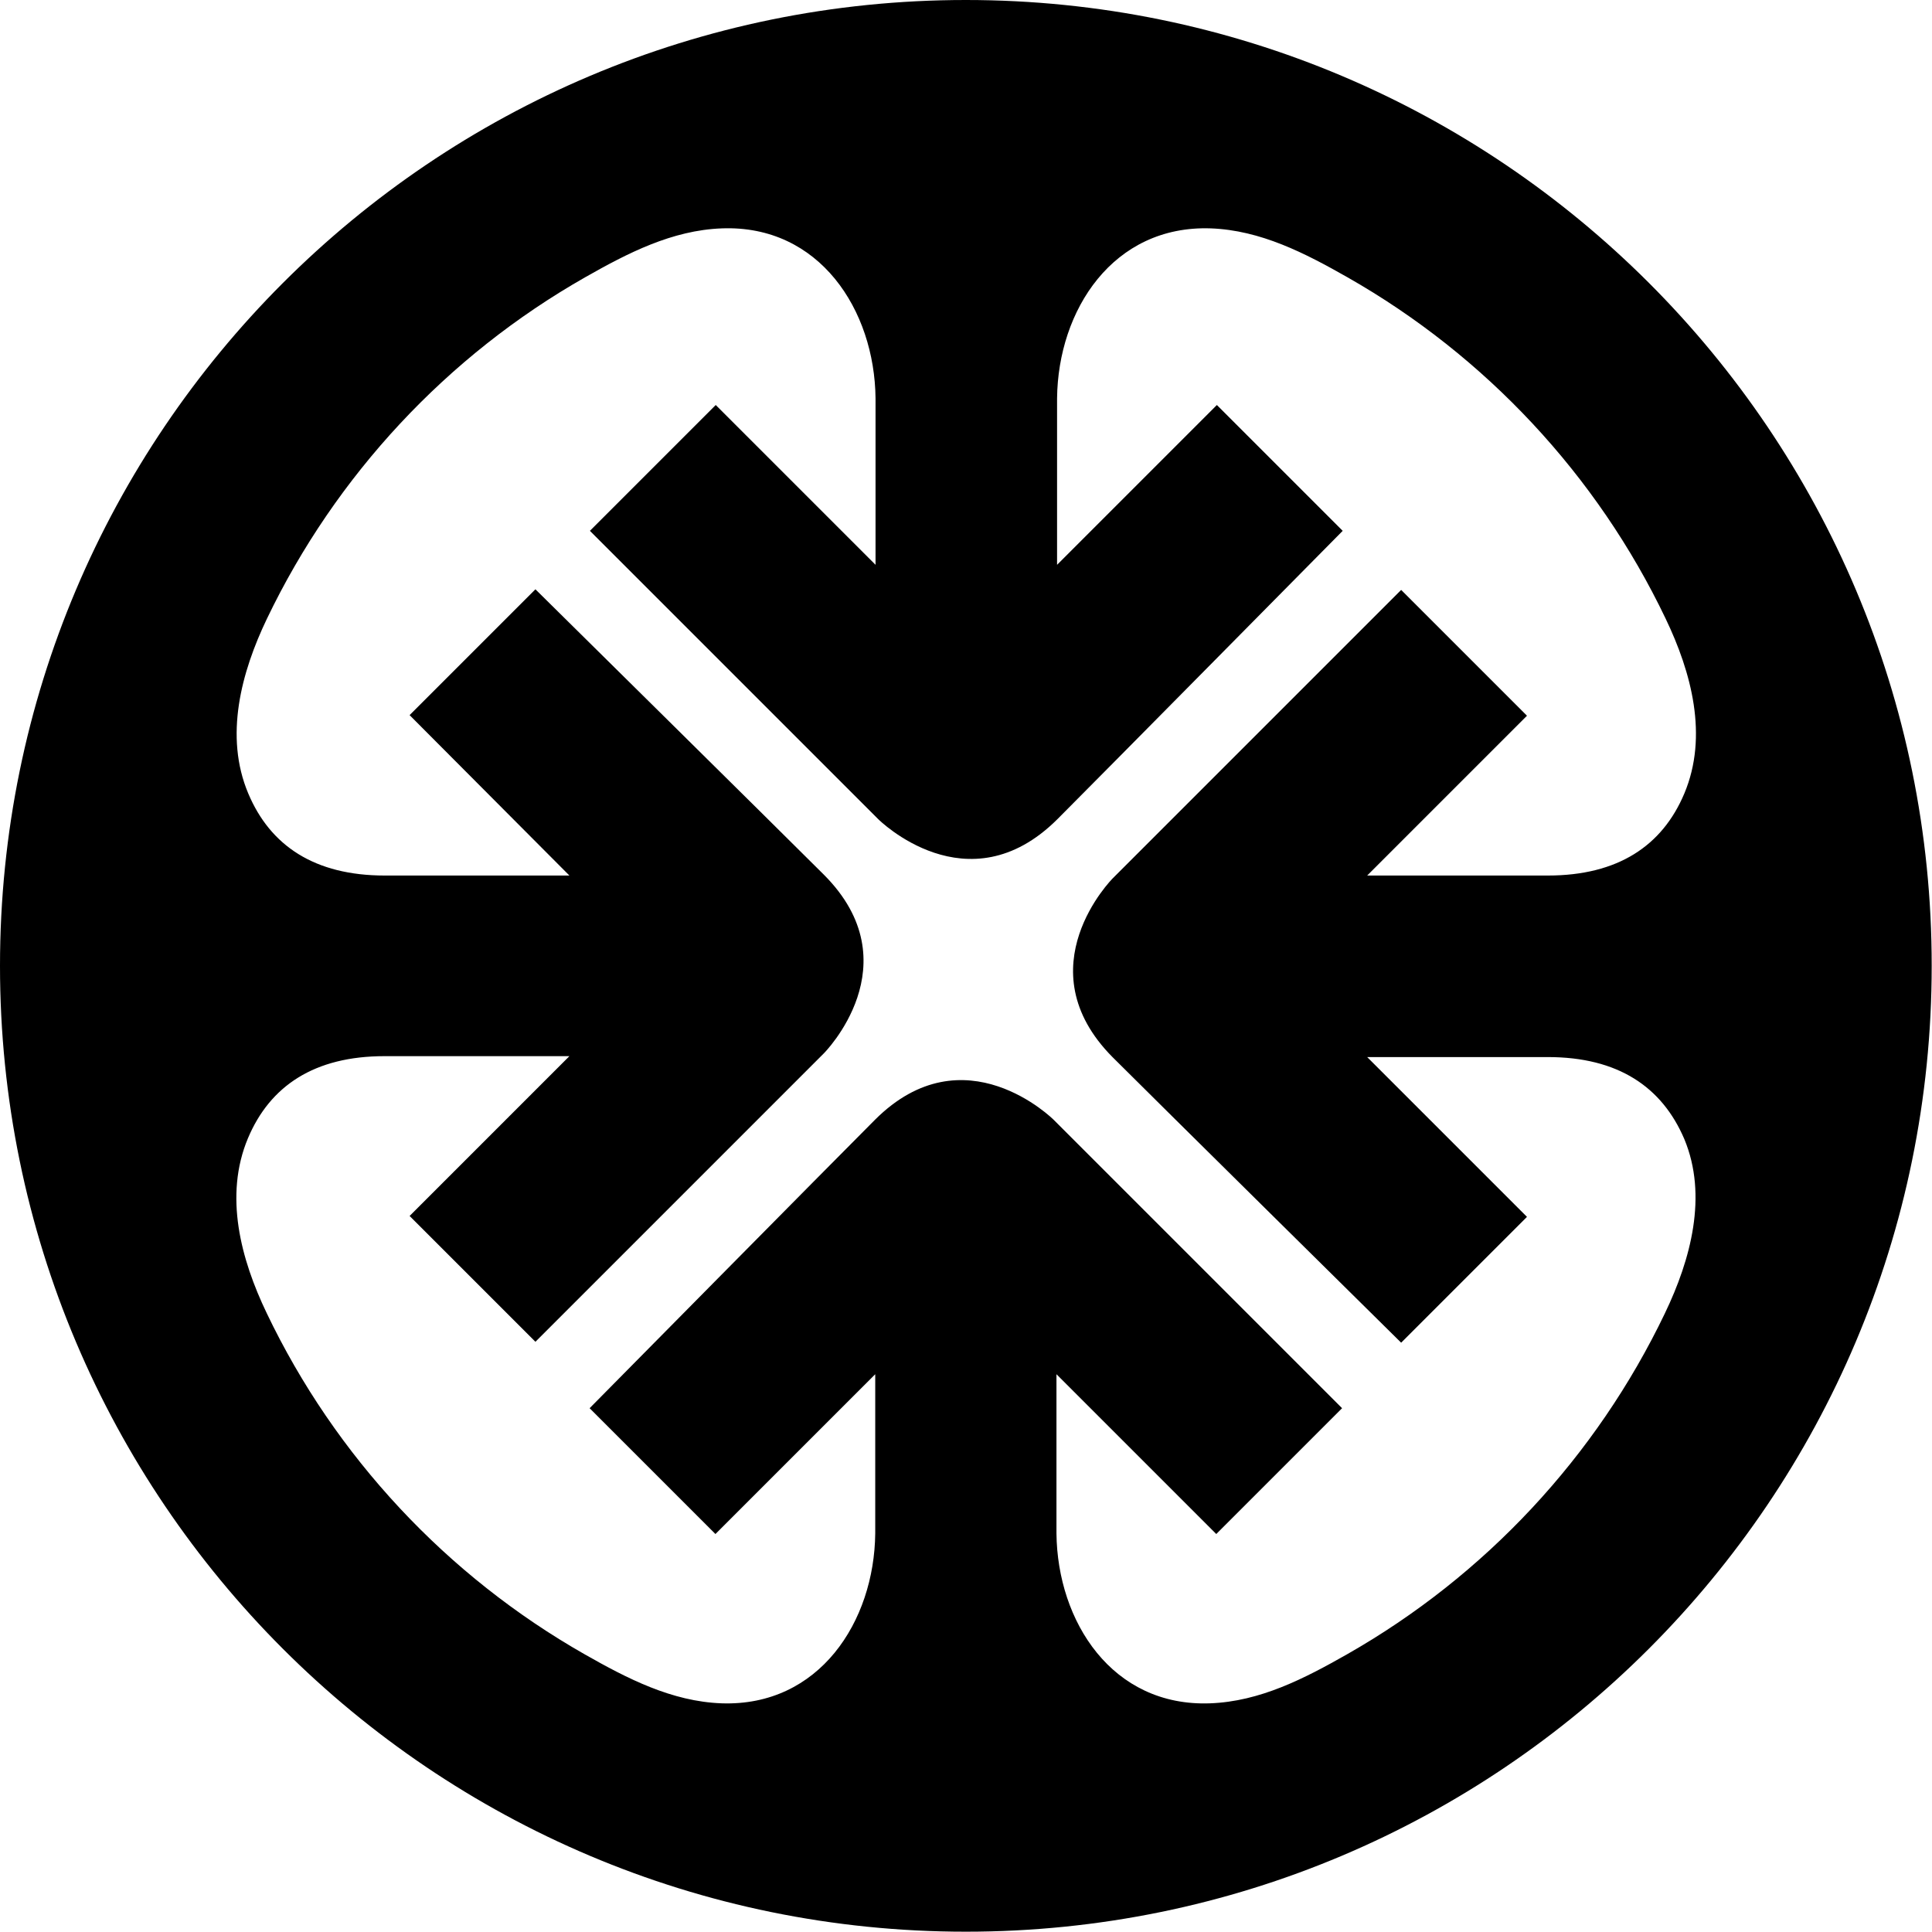 <svg xmlns="http://www.w3.org/2000/svg" width="631.1" viewBox="0 0 631.1 631.1" height="631.1" xml:space="preserve" style="enable-background:new 0 0 631.1 631.1"><path d="M315.5 0C141.3 0 0 141.3 0 315.5 0 489.8 141.3 631 315.5 631 489.8 631 631 489.7 631 315.5 631.1 141.3 489.8 0 315.5 0zm228.4 428.9c-22.5 47-58.9 85.9-103.9 111.5-13.9 7.9-28.4 15.4-44.7 16-32 1.2-49.9-26.7-50.2-55.5v-52l52.2 52.2 41.1-41.1-94.2-94.2s-29.2-29.2-58.4 0c-12.9 12.9-93.2 94.2-93.2 94.2l41.1 41.1 52.2-52.2v52c-.3 28.8-18.3 56.6-50.2 55.5-16.3-.6-30.8-8.1-44.7-16-45-25.6-81.5-64.6-103.9-111.5-8.4-17.5-14-38.3-6.1-57.1 7.2-17.1 21.7-26.8 44.6-26.8H186l-52.2 52.2 41.1 41.1 94.2-94.2s29.2-29.2 0-58.4c-12.9-12.9-94.2-93.2-94.2-93.2l-41.1 41.1L186 286h-60.3c-22.9 0-37.4-9.7-44.6-26.8-7.9-18.7-2.3-39.6 6.1-57.1 22.5-46.9 58.9-85.9 103.9-111.5 13.9-7.9 28.4-15.4 44.7-16 31.9-1.2 49.9 26.7 50.2 55.5v54.4l-52.2-52.2-41.1 41.1 94.2 94.2s29.2 29.2 58.5 0c12.9-12.9 93.2-94.2 93.2-94.2l-41.1-41.1-52.2 52.2v-54.4c.3-28.8 18.3-56.6 50.2-55.5 16.3.6 30.8 8.1 44.7 16 45 25.6 81.5 64.6 103.9 111.5 8.4 17.5 14 38.3 6.1 57.1-7.2 17.1-21.7 26.8-44.6 26.8h-59l52.2-52.2-41.1-41.1-94.2 94.2s-29.2 29.2 0 58.5c12.9 12.9 94.2 93.2 94.2 93.2l41.1-41.1-52.2-52.2h59c22.9 0 37.3 9.7 44.6 26.8 7.7 18.5 2.1 39.3-6.3 56.8z"></path></svg>